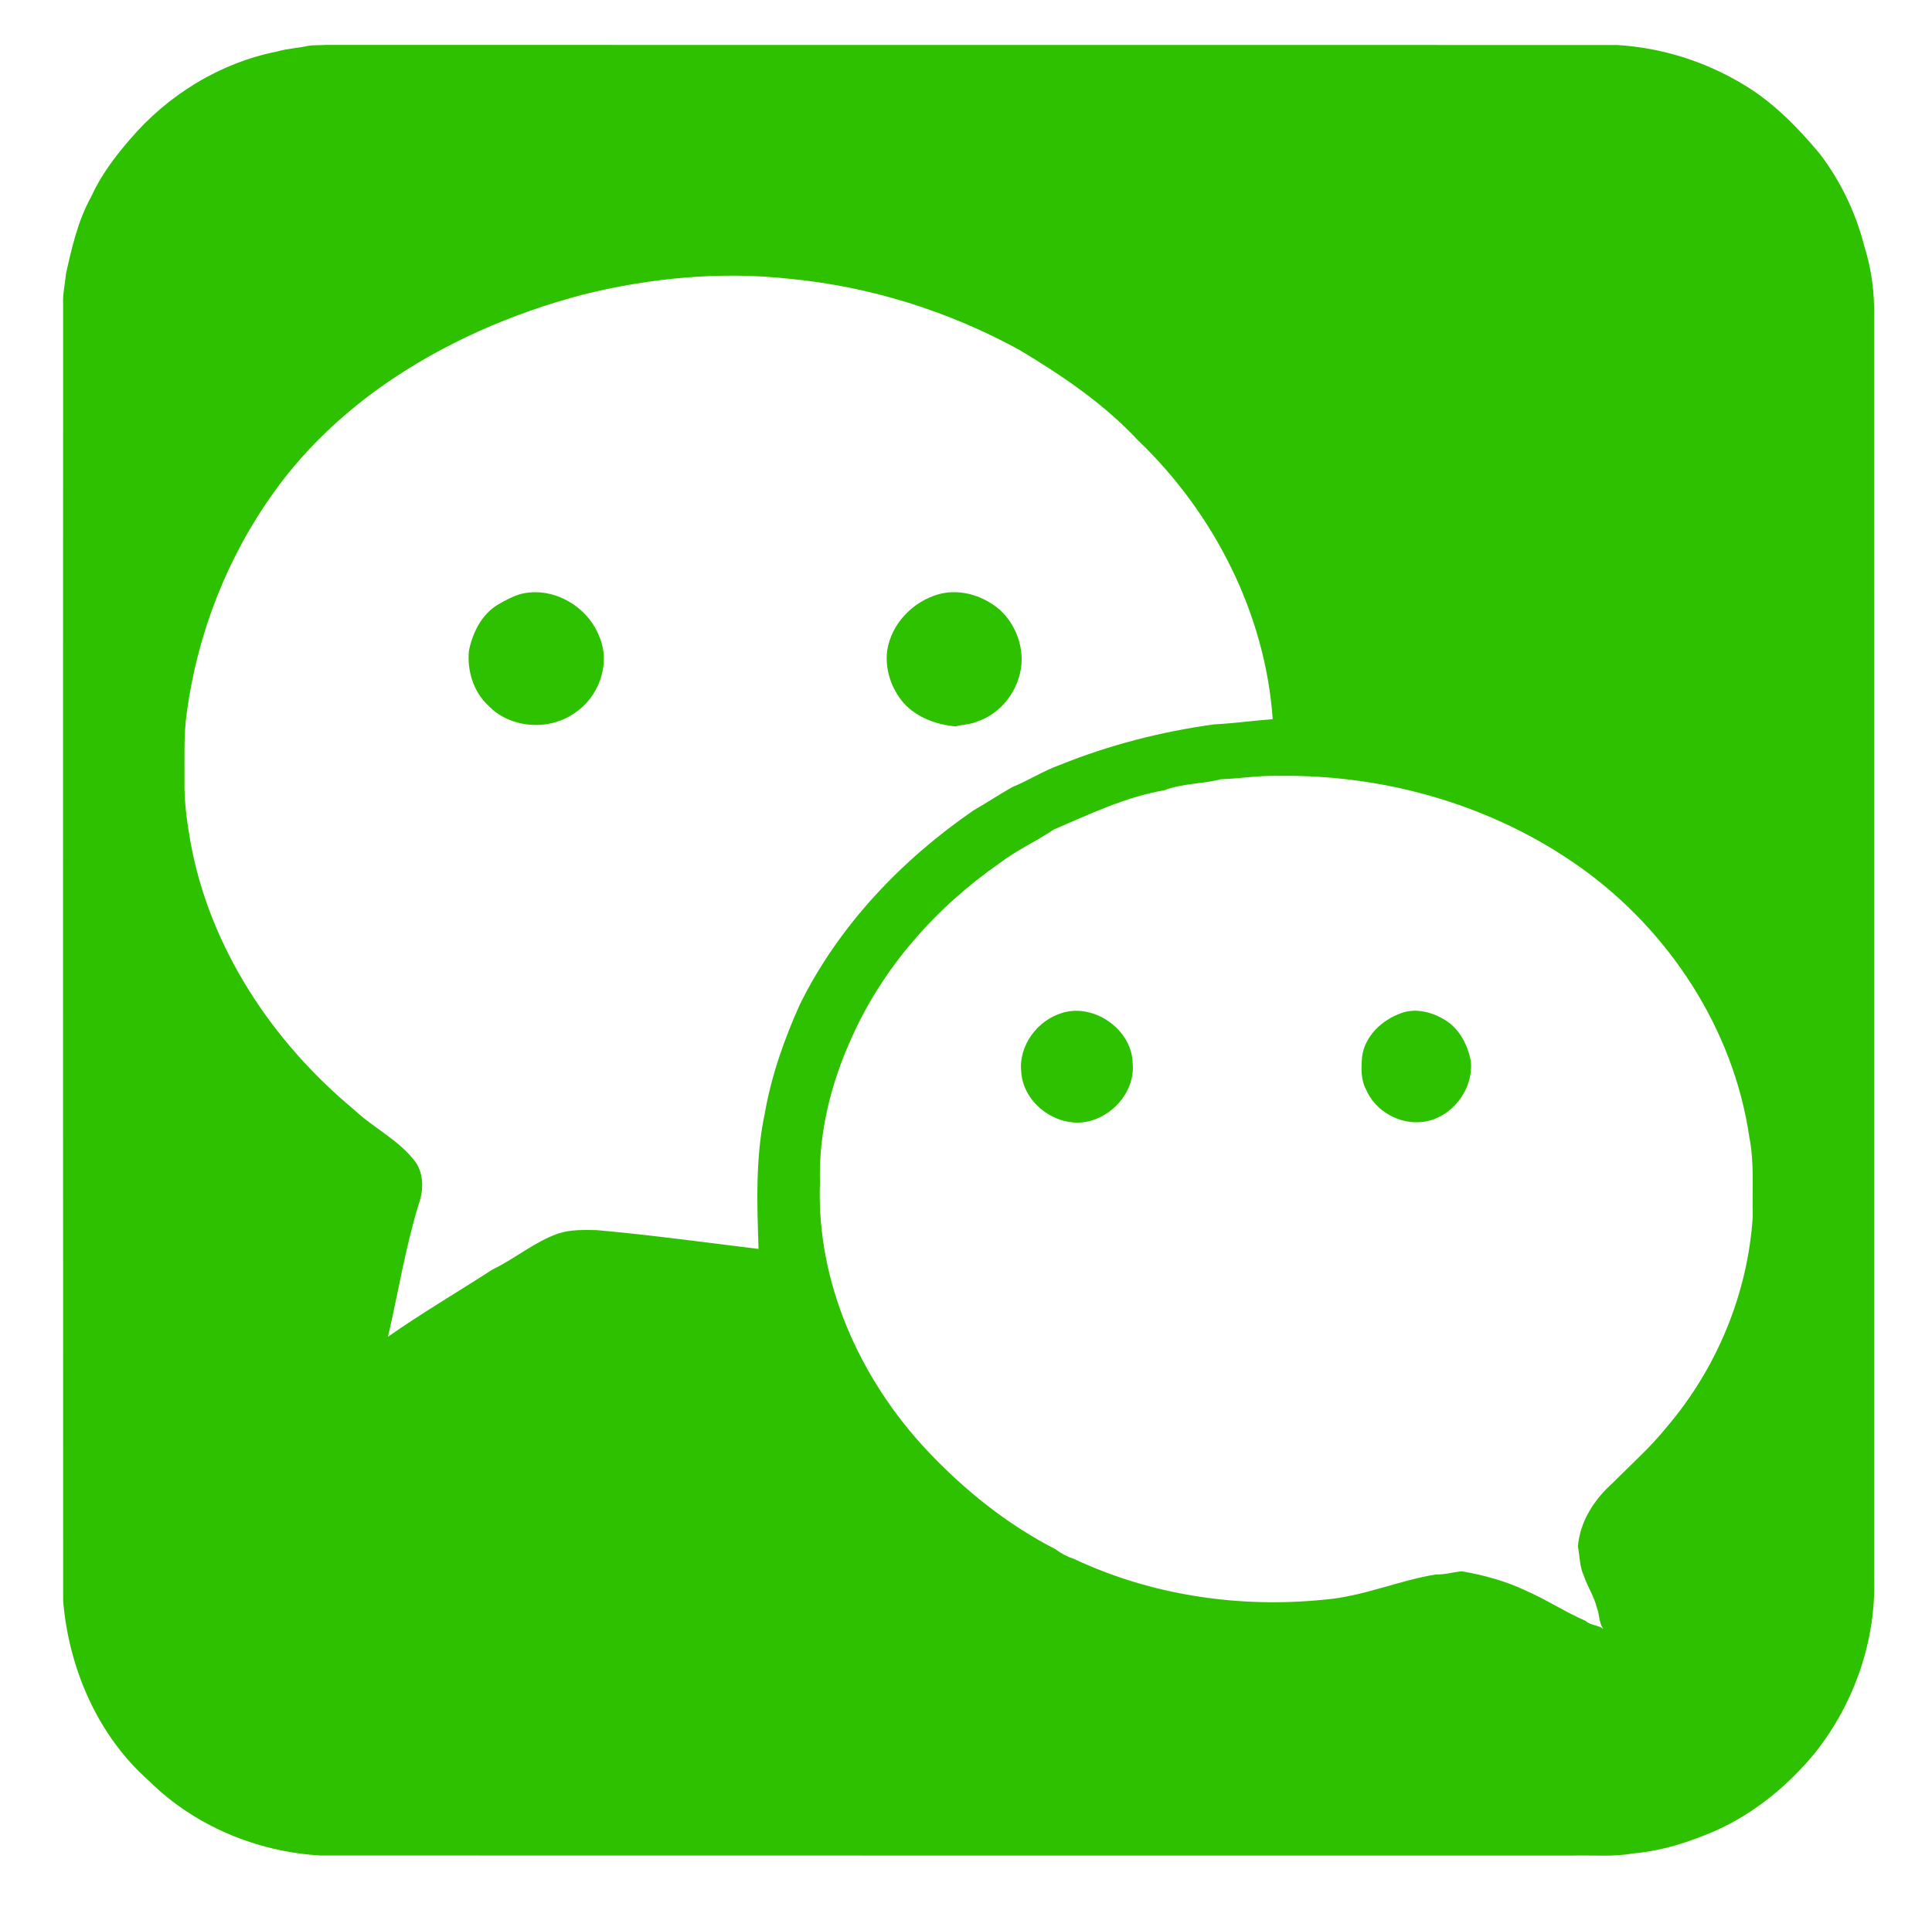 <?xml version="1.0" encoding="UTF-8" ?>
<!DOCTYPE svg PUBLIC "-//W3C//DTD SVG 1.1//EN" "http://www.w3.org/Graphics/SVG/1.1/DTD/svg11.dtd">
<svg width="748pt" height="738pt" viewBox="0 0 748 738" version="1.1" xmlns="http://www.w3.org/2000/svg">
<g id="#2ec100ff">
<path fill="#2ec100" opacity="1.00" d=" M 119.27 17.75 C 121.49 17.39 123.75 17.58 125.99 17.40 C 292.66 17.43 459.34 17.38 626.02 17.43 C 643.34 18.44 660.29 23.81 675.13 32.81 C 686.57 39.66 696.04 49.34 704.52 59.53 C 712.69 70.20 718.57 82.60 721.88 95.62 C 724.66 104.46 725.80 113.75 725.58 122.99 C 725.59 285.66 725.59 448.33 725.59 611.00 C 726.40 635.33 717.87 659.73 702.76 678.75 C 692.42 691.34 679.57 701.99 664.68 708.75 C 654.35 713.31 643.36 716.84 632.05 717.79 C 624.46 719.17 616.67 718.37 609.00 718.59 C 447.32 718.57 285.64 718.63 123.97 718.56 C 99.41 717.15 75.10 707.03 57.58 689.57 C 37.76 672.04 26.64 646.07 24.45 620.02 C 24.37 452.68 24.41 285.33 24.43 117.99 C 24.24 113.92 25.16 109.96 25.57 105.94 C 27.81 95.78 30.19 85.47 35.25 76.27 C 38.96 68.10 44.36 60.83 50.21 54.10 C 64.83 36.86 85.17 24.28 107.42 19.92 C 111.29 18.77 115.35 18.66 119.27 17.75 M 225.85 114.05 C 197.99 121.37 171.16 133.11 147.59 149.74 C 131.64 161.12 117.28 174.82 105.91 190.82 C 87.92 215.92 76.45 245.36 72.32 275.94 C 71.09 284.57 71.49 293.30 71.43 301.98 C 71.23 310.19 72.38 318.34 73.81 326.40 C 81.28 367.22 105.51 403.57 137.16 429.81 C 144.76 436.99 154.73 441.62 160.99 450.17 C 164.07 454.79 164.01 460.79 162.24 465.91 C 156.99 482.86 154.22 500.42 150.21 517.68 C 163.28 508.51 177.25 500.33 190.68 491.64 C 199.40 487.43 206.89 480.96 216.06 477.72 C 220.87 476.12 226.00 476.30 231.01 476.38 C 251.98 478.25 272.79 481.13 293.68 483.67 C 293.11 466.18 292.43 448.45 296.09 431.23 C 298.66 416.50 303.66 402.32 309.78 388.76 C 324.89 358.32 349.04 333.03 376.88 313.85 C 381.94 310.94 386.81 307.72 391.87 304.83 C 398.18 302.27 403.95 298.51 410.38 296.22 C 429.43 288.51 449.55 283.35 469.93 280.54 C 477.56 280.13 485.15 279.11 492.75 278.50 C 489.87 237.62 470.01 198.67 440.53 170.47 C 427.35 156.32 411.17 145.39 394.66 135.50 C 367.25 120.48 336.84 110.93 305.64 107.96 C 278.95 105.02 251.86 107.59 225.85 114.05 M 472.61 301.78 C 465.41 303.67 457.81 303.32 450.80 306.02 C 435.77 308.63 421.89 315.27 408.05 321.22 C 401.22 325.80 393.61 329.22 387.05 334.25 C 362.33 351.40 341.66 374.82 329.47 402.43 C 321.66 419.80 316.90 438.87 317.46 458.00 C 315.99 496.54 332.98 534.16 359.10 561.90 C 373.46 577.12 390.03 590.44 408.70 599.99 C 410.88 601.66 413.33 602.92 415.95 603.77 C 445.96 617.89 480.01 622.86 512.96 619.46 C 527.68 618.25 541.40 612.10 555.90 609.73 C 559.35 609.84 562.64 608.80 566.05 608.51 C 574.49 609.99 582.83 612.24 590.59 615.93 C 598.60 619.38 605.91 624.27 613.91 627.73 C 615.87 629.57 618.82 629.21 620.81 630.89 C 618.94 628.47 619.36 625.20 618.20 622.49 C 617.19 618.20 614.63 614.52 613.26 610.36 C 611.53 606.79 611.68 602.77 610.91 598.97 C 611.64 589.28 617.23 580.68 624.34 574.34 C 631.47 567.13 639.12 560.39 645.46 552.46 C 664.77 529.77 676.73 500.80 678.61 471.03 C 678.34 460.84 679.27 450.53 677.29 440.47 C 671.22 398.58 646.26 360.48 612.03 336.01 C 578.22 311.89 536.39 299.86 495.00 300.47 C 487.49 300.25 480.09 301.52 472.61 301.78 Z" />
<path fill="#2ec100" opacity="1.00" d=" M 201.30 230.12 C 213.69 226.78 227.43 234.62 231.97 246.39 C 236.67 256.96 231.83 270.23 222.22 276.29 C 212.25 283.24 197.25 282.00 188.90 273.09 C 183.22 267.78 180.79 259.54 181.56 251.93 C 183.01 245.07 186.36 238.10 192.51 234.31 C 195.30 232.65 198.19 231.08 201.30 230.12 Z" />
<path fill="#2ec100" opacity="1.00" d=" M 363.31 230.15 C 369.85 228.32 376.99 229.67 382.80 233.11 C 391.19 237.70 396.16 247.64 395.49 257.07 C 394.69 267.01 387.82 276.28 378.29 279.45 C 375.65 280.58 372.72 280.54 369.99 281.31 C 362.58 280.65 354.93 277.90 349.83 272.21 C 345.08 266.68 342.56 259.23 343.49 251.95 C 345.07 241.58 353.33 233.01 363.31 230.15 Z" />
<path fill="#2ec100" opacity="1.00" d=" M 411.31 392.24 C 423.71 388.44 438.40 398.83 438.54 411.95 C 439.42 421.82 431.98 431.11 422.73 433.90 C 410.41 437.75 396.11 427.89 395.38 415.03 C 394.31 404.90 401.70 395.03 411.31 392.24 Z" />
<path fill="#2ec100" opacity="1.00" d=" M 542.44 392.37 C 548.25 390.19 554.70 392.01 559.77 395.19 C 565.18 398.66 568.28 404.79 569.46 410.95 C 570.56 421.92 562.05 432.99 551.06 434.44 C 542.03 435.69 532.44 430.35 528.88 421.92 C 526.77 417.97 526.99 413.31 527.38 408.99 C 528.53 401.07 535.16 394.95 542.44 392.37 Z" />
</g>
</svg>
